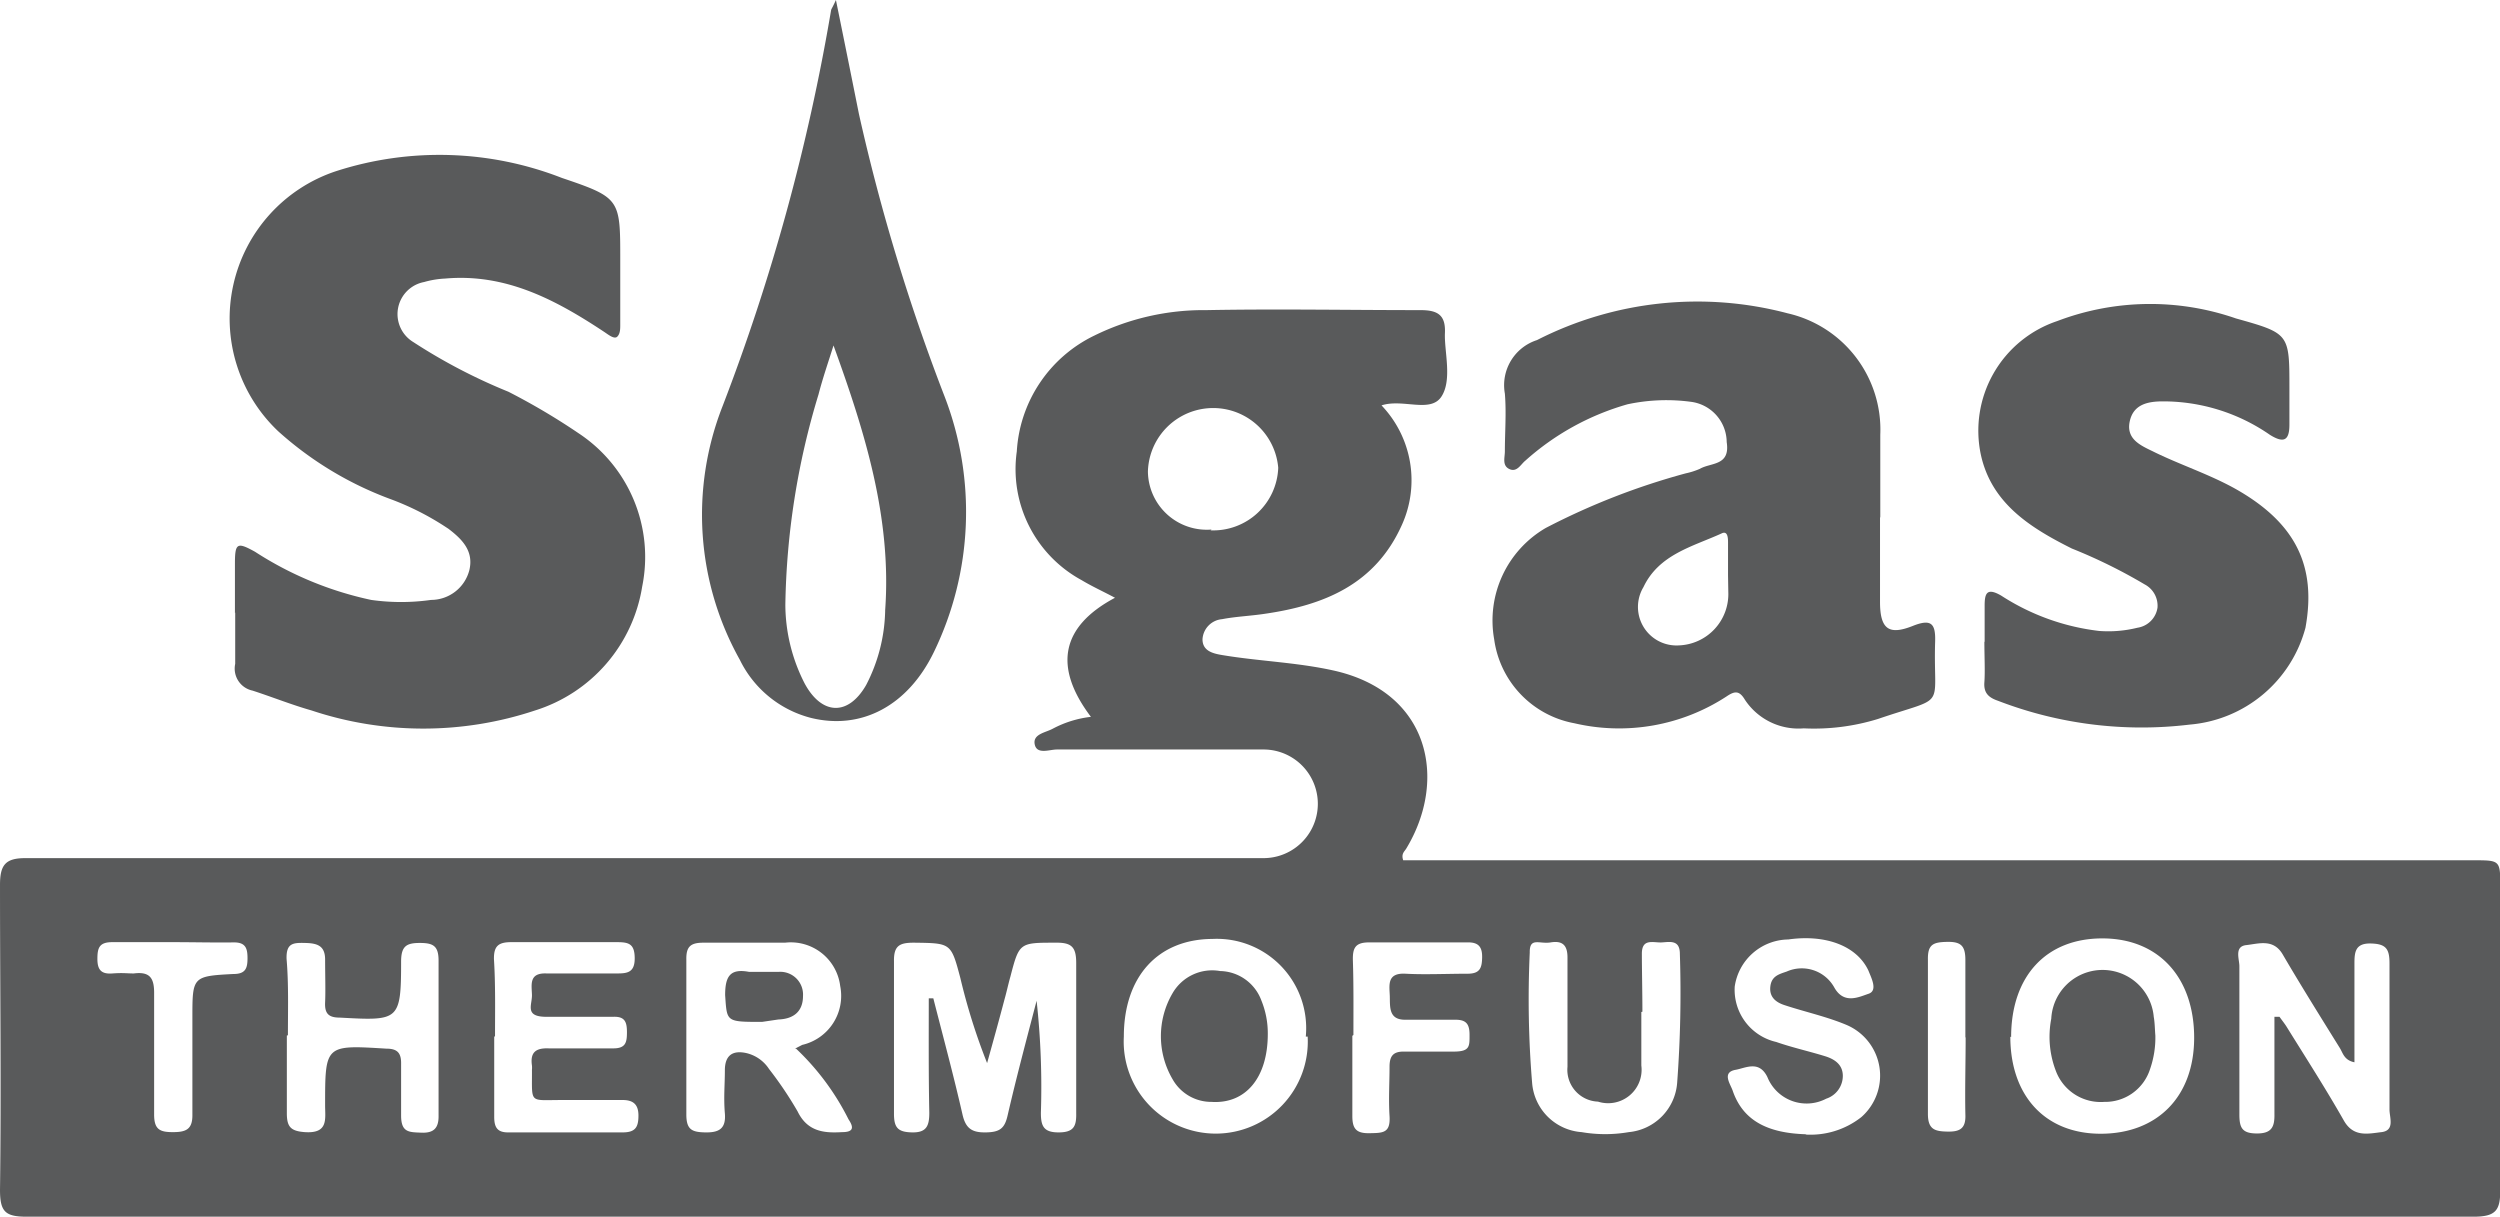 <svg xmlns="http://www.w3.org/2000/svg" viewBox="0 0 93.43 45.48"><defs><style>.cls-1{fill:#595a5b;}</style></defs><g id="Capa_2" data-name="Capa 2"><g id="Capa_1-2" data-name="Capa 1"><path class="cls-1" d="M40.77,26.79c-1.42-1.88-1.11-3.38.9-4.45-.43-.23-.85-.42-1.25-.66A4.72,4.72,0,0,1,38,16.87a5.14,5.14,0,0,1,2.9-4.33,9.25,9.25,0,0,1,4.19-.95c2.65-.05,5.3,0,8,0,.65,0,.94.19.91.86s.28,1.74-.13,2.37-1.44.07-2.24.33a4.05,4.05,0,0,1,.76,4.47c-1,2.23-2.92,3-5.13,3.32-.53.08-1.07.1-1.59.2a.8.8,0,0,0-.73.75c0,.43.37.53.73.59,1.37.23,2.76.27,4.13.57,3.65.79,4.31,4.1,2.75,6.67-.07.11-.19.19-.11.43h40c1,0,1,0,1,1,0,3.77,0,7.55,0,11.32,0,.76-.16,1-1,1q-22.57,0-45.16,0-23.13,0-46.28,0c-.8,0-1-.18-1-1,.05-3.8,0-7.6,0-11.4,0-.73.19-1,.94-1q22.58,0,45.15,0c.38,0,.75,0,1.13,0a2,2,0,1,0,0-4.06c-2.57,0-5.14,0-7.72,0-.28,0-.75.2-.83-.19s.41-.44.68-.59A4,4,0,0,1,40.77,26.79ZM34.71,37.31l.17,0c.37,1.45.76,2.89,1.09,4.34.12.53.36.68.88.67s.7-.15.81-.65c.33-1.43.71-2.85,1.08-4.27a29.53,29.53,0,0,1,.16,4.19c0,.49.1.73.66.73s.67-.22.66-.71c0-1.87,0-3.75,0-5.62,0-.61-.18-.77-.78-.76-1.34,0-1.35,0-1.68,1.27-.08.28-.14.57-.22.85-.21.8-.43,1.59-.65,2.38a22.94,22.94,0,0,1-1-3.18c-.35-1.32-.35-1.3-1.73-1.32-.53,0-.76.1-.75.69,0,1.9,0,3.8,0,5.7,0,.52.14.69.68.7s.64-.25.64-.73C34.7,40.15,34.71,38.73,34.71,37.31Zm-5,1.88.27-.14a1.88,1.88,0,0,0,1.42-2.2,1.86,1.86,0,0,0-2.06-1.62c-1,0-2,0-3.05,0-.49,0-.65.15-.64.64,0,1.93,0,3.86,0,5.78,0,.56.2.66.7.67s.79-.12.74-.71,0-1.08,0-1.61.26-.77.82-.64a1.39,1.39,0,0,1,.83.59,13.82,13.82,0,0,1,1.07,1.59c.37.76,1,.81,1.66.77.44,0,.44-.18.24-.48A9.44,9.44,0,0,0,29.75,39.19ZM85,38l.19,0c.09.13.19.25.27.38.72,1.16,1.46,2.31,2.13,3.49.36.64.9.5,1.41.44s.3-.55.3-.84c0-1.82,0-3.65,0-5.47,0-.54-.13-.73-.71-.74s-.6.34-.6.76c0,1.22,0,2.44,0,3.68-.39-.08-.43-.35-.55-.54-.72-1.16-1.44-2.31-2.13-3.49-.35-.6-.9-.4-1.36-.35s-.26.52-.26.79c0,1.85,0,3.7,0,5.54,0,.51.11.71.66.71s.66-.25.65-.73C85,40.37,85,39.17,85,38Zm-36.2.74a3.34,3.34,0,0,0-3.49-3.65C43.27,35.1,42,36.5,42,38.74a3.44,3.44,0,1,0,6.87,0Zm26.33,0c0,2.23,1.32,3.64,3.4,3.63S82,41,82,38.78s-1.3-3.7-3.41-3.71S75.16,36.47,75.16,38.76Zm-56.66,0c0,1,0,2,0,3,0,.4.12.59.55.58,1.42,0,2.84,0,4.25,0,.48,0,.59-.2.59-.63s-.21-.59-.63-.58c-.75,0-1.5,0-2.25,0-1.23,0-1.09.15-1.1-1.13a.86.86,0,0,0,0-.16c-.07-.49.14-.66.63-.64.8,0,1.61,0,2.41,0,.46,0,.51-.22.51-.6s-.07-.6-.52-.58c-.83,0-1.66,0-2.49,0s-.53-.44-.54-.82-.12-.83.55-.8c.86,0,1.71,0,2.57,0,.4,0,.72,0,.72-.56s-.23-.61-.68-.61c-1.31,0-2.62,0-3.93,0-.48,0-.66.14-.65.64C18.52,36.8,18.5,37.77,18.5,38.73Zm49,3.66a3.07,3.07,0,0,0,2.09-.65A2.06,2.06,0,0,0,69,38.3c-.74-.31-1.53-.48-2.29-.73-.32-.1-.59-.29-.55-.69s.32-.47.61-.57a1.39,1.39,0,0,1,1.79.61c.36.62.91.34,1.27.22s.1-.6,0-.86c-.43-.93-1.6-1.37-3-1.17a2.05,2.05,0,0,0-2,1.76,2,2,0,0,0,1.55,2.07c.6.21,1.24.35,1.85.54.34.11.64.31.64.73a.9.9,0,0,1-.62.85,1.58,1.58,0,0,1-2.2-.81c-.31-.63-.8-.34-1.18-.27-.53.09-.21.52-.12.77C65.12,41.84,66,42.35,67.51,42.39Zm-56.75-3.7c0,1,0,1.93,0,2.9,0,.51.14.67.67.71.89.06.76-.49.76-1,0-2.27,0-2.26,2.29-2.12.42,0,.56.17.55.58,0,.64,0,1.28,0,1.92s.3.62.75.64.66-.15.65-.64c0-1.93,0-3.86,0-5.79,0-.55-.2-.66-.7-.66s-.69.12-.7.66c0,2.26-.07,2.25-2.29,2.13-.42,0-.57-.15-.55-.57s0-1.07,0-1.6-.31-.61-.75-.62-.71,0-.69.6C10.79,36.76,10.76,37.73,10.76,38.69Zm50.62-.88h0v1c0,.35,0,.7,0,1a1.25,1.25,0,0,1-1.62,1.35,1.19,1.19,0,0,1-1.14-1.3c0-1.36,0-2.73,0-4.09,0-.48-.21-.63-.63-.56s-.79-.21-.78.38a38,38,0,0,0,.09,4.89,2,2,0,0,0,1.85,1.82,5.2,5.2,0,0,0,1.76,0,2,2,0,0,0,1.81-1.86,45.18,45.18,0,0,0,.1-4.8c0-.53-.36-.45-.67-.43s-.75-.17-.75.42S61.38,37.09,61.38,37.81Zm-16.1-18a2.43,2.43,0,0,0,2.53-2.34,2.44,2.44,0,0,0-4.87.14A2.2,2.2,0,0,0,45.28,19.79Zm5.3,18.89c0,1,0,2,0,3,0,.49.16.65.65.64s.78,0,.74-.64,0-1.23,0-1.84c0-.41.14-.58.56-.57.61,0,1.23,0,1.84,0s.59-.2.59-.63-.15-.57-.57-.56c-.61,0-1.23,0-1.84,0s-.56-.47-.57-.87-.13-.89.59-.85,1.55,0,2.32,0c.46,0,.53-.22.54-.59s-.1-.59-.54-.58c-1.23,0-2.46,0-3.69,0-.52,0-.61.22-.6.67C50.59,36.81,50.58,37.74,50.58,38.68ZM6.45,35.21c-.75,0-1.5,0-2.25,0-.49,0-.56.21-.56.63s.16.57.56.54.54,0,.8,0c.62-.08.77.19.76.78,0,1.49,0,3,0,4.49,0,.56.21.66.7.66s.74-.1.73-.66c0-1.21,0-2.41,0-3.61,0-1.54,0-1.56,1.54-1.64.45,0,.52-.22.52-.59s-.07-.6-.53-.59C8,35.23,7.2,35.21,6.45,35.21Zm67,3.56c0-1,0-1.93,0-2.89,0-.53-.16-.69-.68-.68s-.73.09-.72.66c0,1.92,0,3.85,0,5.77,0,.59.27.65.73.66s.69-.11.67-.63C73.43,40.7,73.46,39.73,73.46,38.77Z"/><path class="cls-1" d="M8.78,22.92c0-.61,0-1.23,0-1.85,0-.78.08-.82.75-.45a12.93,12.93,0,0,0,4.34,1.8,8,8,0,0,0,2.24,0,1.48,1.48,0,0,0,1.43-1.11c.17-.71-.26-1.15-.77-1.54a10.24,10.24,0,0,0-2.21-1.13,13,13,0,0,1-4.16-2.52,5.8,5.8,0,0,1,2.15-9.72A12.58,12.58,0,0,1,21,6.65c2.19.74,2.18.79,2.18,3.07,0,.8,0,1.61,0,2.41,0,.16,0,.34-.11.45s-.33-.07-.48-.17c-1.81-1.2-3.68-2.2-5.95-2a3.43,3.43,0,0,0-.79.13,1.22,1.22,0,0,0-.41,2.24A20.93,20.93,0,0,0,19,14.64a24.69,24.69,0,0,1,2.62,1.55A5.54,5.54,0,0,1,24,21.92a5.81,5.81,0,0,1-4,4.63,13.21,13.21,0,0,1-8.36,0c-.74-.21-1.46-.5-2.2-.74a.84.84,0,0,1-.65-1c0-.64,0-1.28,0-1.93Z"/><path class="cls-1" d="M70.26,19.36c0,1,0,2.08,0,3.13s.35,1.25,1.23.9c.68-.27.85-.09.83.58-.08,2.61.5,2-2.14,2.9a8.09,8.09,0,0,1-2.77.35,2.4,2.4,0,0,1-2.2-1.07c-.21-.35-.38-.33-.69-.12a7.34,7.34,0,0,1-5.68,1,3.7,3.7,0,0,1-3-3.14,4,4,0,0,1,1.93-4.16A26.12,26.12,0,0,1,63,17.69a2.74,2.74,0,0,0,.53-.17c.41-.24,1.14-.1,1-1a1.53,1.53,0,0,0-1.31-1.5,6.92,6.92,0,0,0-2.4.09A9.68,9.68,0,0,0,57,17.22c-.17.14-.31.44-.59.31s-.17-.43-.17-.66c0-.72.06-1.45,0-2.16a1.77,1.77,0,0,1,1.2-2,13.18,13.18,0,0,1,9.37-1,4.46,4.46,0,0,1,3.46,4.54c0,1,0,2,0,3.06ZM64.58,21.5h0c0-.4,0-.81,0-1.21,0-.16,0-.48-.25-.35-1.08.49-2.33.78-2.91,2a1.44,1.44,0,0,0,1.32,2.18,1.92,1.92,0,0,0,1.85-2Z"/><path class="cls-1" d="M74.17,24c0-.45,0-.91,0-1.36s.07-.7.62-.38a8.55,8.55,0,0,0,3.66,1.32,4.52,4.52,0,0,0,1.43-.12.89.89,0,0,0,.75-.75.9.9,0,0,0-.48-.87,19.61,19.61,0,0,0-2.72-1.34c-1.54-.77-3-1.68-3.4-3.5a4.32,4.32,0,0,1,2.85-5,9.77,9.77,0,0,1,6.68-.1c2,.56,2,.57,2,2.6,0,.46,0,.91,0,1.37,0,.62-.23.69-.73.38A7,7,0,0,0,80.83,15c-.58,0-1.11.12-1.24.76s.39.88.85,1.1c1,.5,2.13.86,3.14,1.43,2.21,1.26,3,2.86,2.58,5.17a4.9,4.9,0,0,1-4.33,3.62,14.93,14.93,0,0,1-7.16-.89c-.35-.12-.54-.29-.51-.69s0-1,0-1.53Z"/><path class="cls-1" d="M28.48,38.19c-1.36,0-1.31,0-1.38-1,0-.71.19-1,.89-.87.37,0,.75,0,1.12,0a.85.85,0,0,1,.9.9c0,.58-.35.86-.92.88Z"/><path class="cls-1" d="M47.38,38.64c0,1.64-.83,2.62-2.1,2.54a1.66,1.66,0,0,1-1.46-.85,3.18,3.18,0,0,1,0-3.21,1.71,1.71,0,0,1,1.78-.83,1.68,1.68,0,0,1,1.54,1.1A3.24,3.24,0,0,1,47.38,38.64Z"/><path class="cls-1" d="M80.55,38.7a3.58,3.58,0,0,1-.2,1.26,1.76,1.76,0,0,1-1.71,1.22,1.79,1.79,0,0,1-1.79-1.11,3.56,3.56,0,0,1-.19-2A1.92,1.92,0,0,1,80.49,38C80.53,38.22,80.53,38.46,80.55,38.7Z"/><path class="cls-1" d="M35.31,14.84A74.09,74.09,0,0,1,32.1,4.26c-.27-1.35-.54-2.69-.86-4.26-.13.29-.17.33-.18.38A76.88,76.88,0,0,1,27,15.19a11.1,11.1,0,0,0,.65,9.47,4.09,4.09,0,0,0,2.66,2.17c1.87.46,3.62-.44,4.6-2.48A12,12,0,0,0,35.31,14.84Zm-2.23,8a6.28,6.28,0,0,1-.71,2.76c-.67,1.17-1.66,1.13-2.3-.06a6.5,6.5,0,0,1-.72-2.93,28.36,28.36,0,0,1,1.24-7.87c.16-.62.37-1.22.56-1.83C32.31,16.11,33.33,19.34,33.08,22.81Z"/></g></g></svg>